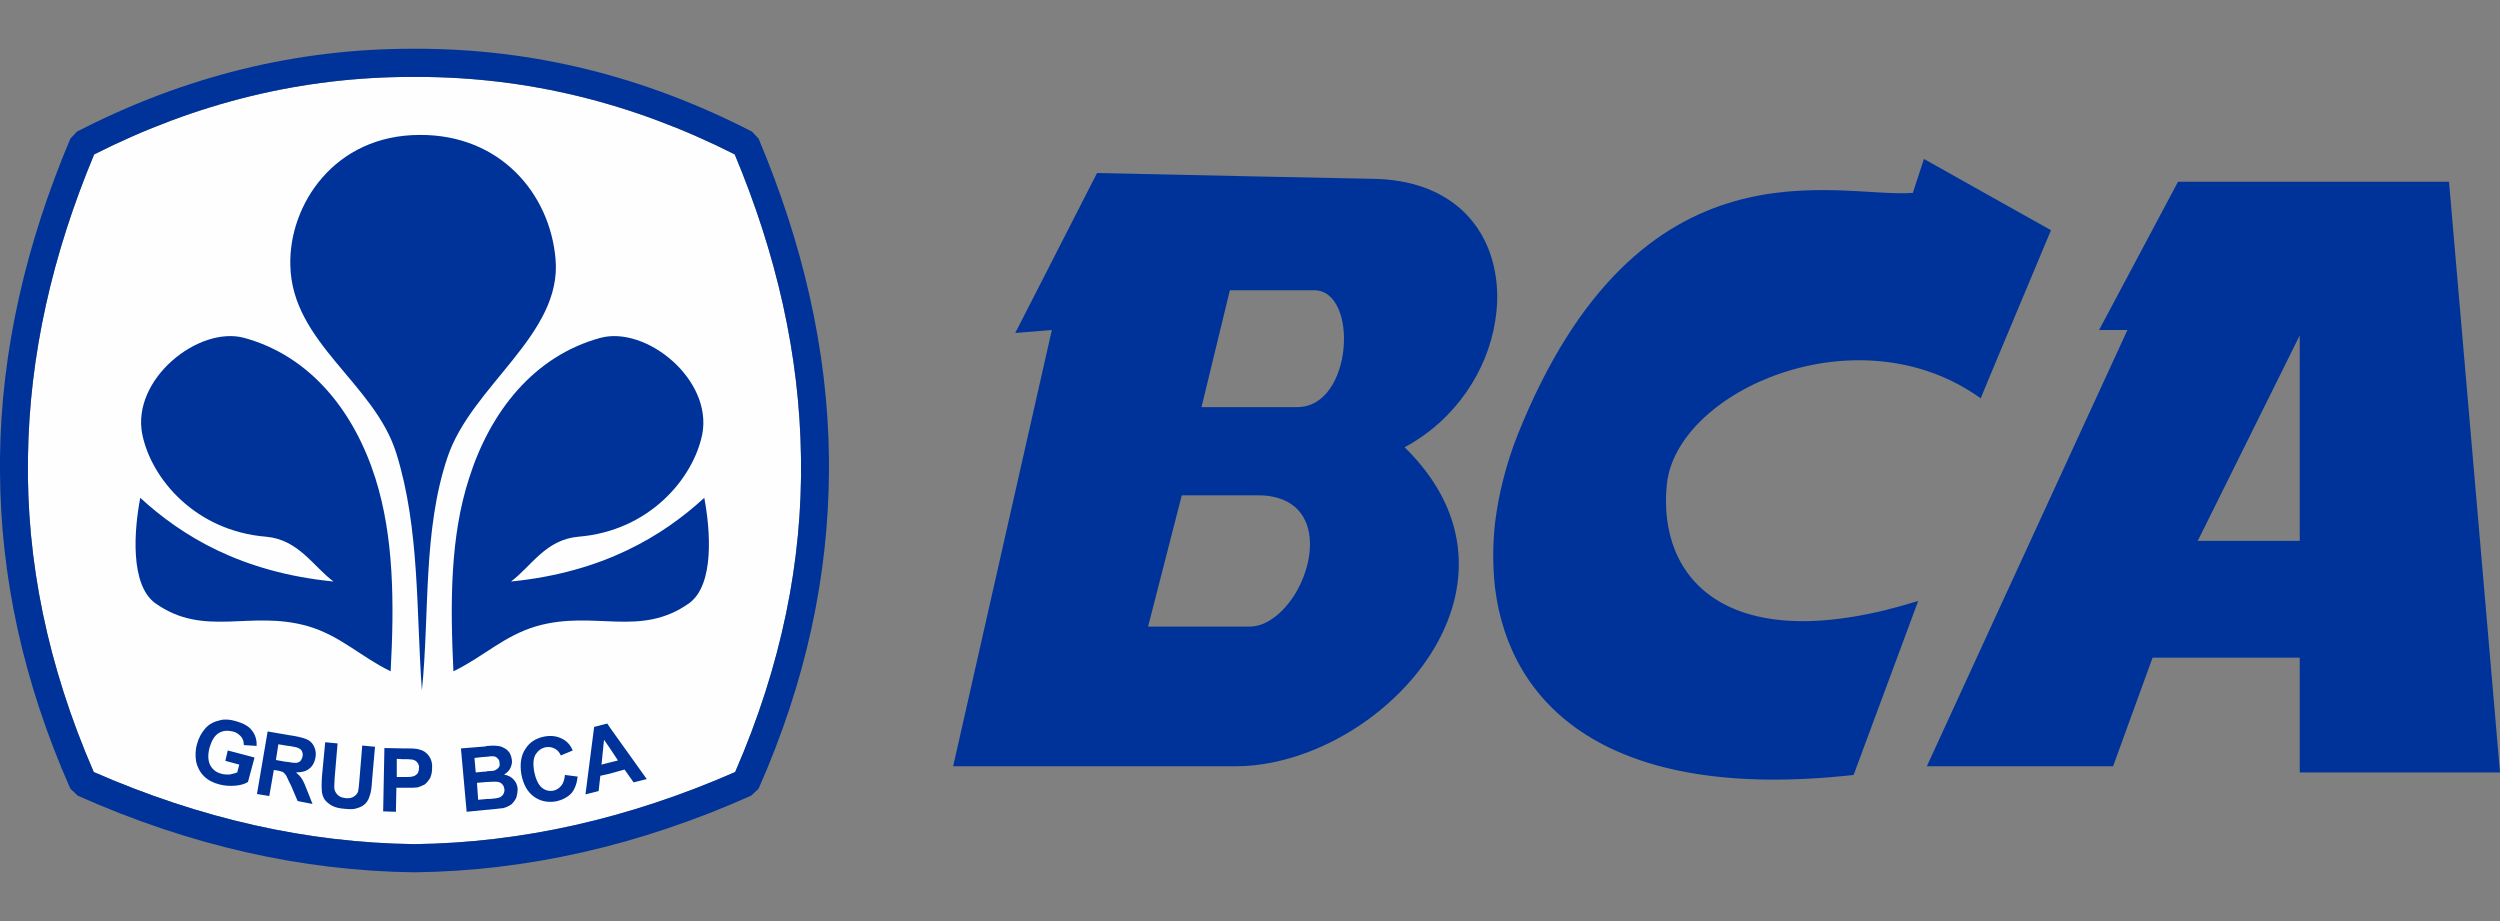 <svg width="38" height="14" viewBox="0 0 38 14" fill="none" xmlns="http://www.w3.org/2000/svg">
    <rect x="0" y="0" width="38" height="14" fill="#808080" stroke="none"/>
    <g clip-path="url(#clip0_60_593)">
        <path fill-rule="evenodd" clip-rule="evenodd" d="M6.3 1.169C6.287 1.169 6.275 1.169 6.263 1.169C4.594 1.169 2.988 1.56 1.432 2.347C0.8 3.858 0.444 5.394 0.425 6.962C0.4 8.517 0.719 10.11 1.425 11.735C3.05 12.446 4.675 12.811 6.3 12.831C7.925 12.811 9.55 12.446 11.175 11.735C11.881 10.11 12.2 8.517 12.175 6.962C12.156 5.394 11.8 3.858 11.168 2.347C9.612 1.56 8.006 1.169 6.337 1.169C6.325 1.169 6.312 1.169 6.3 1.169Z" fill="#FEFEFE" />
        <path d="M1.169 2.001C2.806 1.157 4.506 0.741 6.262 0.741C6.275 0.741 6.287 0.741 6.3 0.741C6.312 0.741 6.325 0.741 6.337 0.741C8.094 0.741 9.793 1.157 11.431 2.001L11.531 2.108C12.199 3.694 12.581 5.313 12.6 6.956C12.6 6.987 12.6 7.012 12.6 7.044V7.157C12.593 8.737 12.256 10.35 11.531 11.987L11.418 12.094C9.712 12.855 8.006 13.239 6.3 13.259C4.593 13.239 2.887 12.855 1.181 12.094L1.069 11.987C0.344 10.35 0.006 8.737 0 7.157V7.044C0 7.012 0 6.987 0 6.956C0.019 5.313 0.4 3.694 1.069 2.108L1.169 2.001ZM6.3 1.169C6.287 1.169 6.275 1.169 6.262 1.169C4.593 1.169 2.988 1.56 1.431 2.347C0.8 3.858 0.444 5.394 0.425 6.962C0.4 8.517 0.719 10.11 1.425 11.735C3.05 12.446 4.675 12.811 6.3 12.831C7.925 12.811 9.55 12.446 11.174 11.735C11.881 10.11 12.199 8.517 12.175 6.962C12.156 5.394 11.8 3.858 11.168 2.347C9.612 1.56 8.006 1.169 6.337 1.169C6.325 1.169 6.312 1.169 6.3 1.169Z" fill="#003399" />
        <path fill-rule="evenodd" clip-rule="evenodd" d="M6.413 10.495C6.325 9.292 6.382 8.039 6.025 6.893C5.694 5.823 4.438 5.212 4.413 4.034C4.388 3.115 5.082 2.051 6.382 2.051C7.6 2.045 8.357 2.939 8.444 3.934C8.55 5.086 7.163 5.86 6.8 6.956C6.425 8.077 6.532 9.317 6.413 10.495Z" fill="#003399" />
        <path fill-rule="evenodd" clip-rule="evenodd" d="M6.892 10.204C6.842 9.159 6.842 8.158 7.13 7.27C7.448 6.263 8.111 5.413 9.124 5.136C9.817 4.947 10.836 5.766 10.674 6.603C10.536 7.277 9.867 8.07 8.792 8.158C8.292 8.202 8.08 8.605 7.767 8.839C9.167 8.7 10.074 8.146 10.705 7.567C10.798 8.057 10.861 8.882 10.479 9.166C9.73 9.701 9.036 9.266 8.155 9.518C7.661 9.663 7.355 9.978 6.892 10.204Z" fill="#003399" />
        <path fill-rule="evenodd" clip-rule="evenodd" d="M5.938 10.204C5.994 9.159 5.987 8.158 5.706 7.27C5.387 6.263 4.725 5.413 3.713 5.136C3.019 4.947 1.994 5.766 2.163 6.603C2.3 7.277 2.969 8.07 4.044 8.158C4.538 8.202 4.756 8.605 5.069 8.839C3.663 8.7 2.763 8.146 2.132 7.567C2.038 8.057 1.975 8.882 2.356 9.166C3.107 9.701 3.8 9.266 4.681 9.518C5.175 9.663 5.475 9.978 5.938 10.204Z" fill="#003399" />
        <path fill-rule="evenodd" clip-rule="evenodd" d="M9.268 11.76V11.59L9.393 11.559L9.268 11.37V11.055L9.831 11.842L9.631 11.892L9.493 11.697L9.268 11.76ZM9.268 11.055V11.37L9.181 11.244L9.143 11.622L9.268 11.59V11.76L9.125 11.792L9.099 12.024L8.899 12.075L9.031 11.049L9.231 10.998L9.268 11.055ZM7.406 12.308V12.144H7.449C7.518 12.138 7.562 12.132 7.581 12.125C7.606 12.119 7.631 12.1 7.644 12.081C7.662 12.056 7.668 12.031 7.668 11.999C7.662 11.968 7.656 11.943 7.637 11.924C7.624 11.905 7.6 11.892 7.575 11.886C7.55 11.88 7.493 11.88 7.406 11.886V11.722C7.456 11.722 7.487 11.716 7.5 11.716C7.531 11.71 7.556 11.691 7.575 11.672C7.593 11.653 7.6 11.628 7.593 11.596C7.593 11.565 7.581 11.54 7.562 11.527C7.55 11.508 7.524 11.495 7.487 11.495C7.475 11.495 7.449 11.495 7.406 11.502V11.338C7.475 11.332 7.524 11.332 7.556 11.338C7.593 11.338 7.631 11.351 7.662 11.37C7.693 11.382 7.718 11.407 7.743 11.439C7.762 11.47 7.774 11.508 7.781 11.552C7.787 11.596 7.774 11.64 7.756 11.678C7.737 11.716 7.706 11.747 7.662 11.773C7.724 11.786 7.774 11.81 7.806 11.848C7.843 11.886 7.862 11.93 7.868 11.987C7.868 12.031 7.862 12.075 7.85 12.119C7.831 12.163 7.806 12.194 7.774 12.226C7.737 12.251 7.699 12.27 7.65 12.283C7.618 12.289 7.537 12.295 7.418 12.308H7.406ZM8.587 11.779L8.781 11.804C8.768 11.911 8.737 11.999 8.681 12.062C8.625 12.119 8.543 12.163 8.443 12.182C8.318 12.201 8.206 12.176 8.112 12.106C8.012 12.031 7.956 11.924 7.925 11.773C7.899 11.616 7.918 11.483 7.987 11.382C8.049 11.282 8.149 11.219 8.281 11.194C8.399 11.174 8.493 11.194 8.581 11.25C8.631 11.282 8.674 11.332 8.706 11.407L8.525 11.483C8.506 11.439 8.474 11.401 8.437 11.382C8.393 11.357 8.35 11.351 8.299 11.357C8.231 11.37 8.181 11.407 8.143 11.464C8.106 11.527 8.1 11.609 8.118 11.722C8.143 11.842 8.181 11.924 8.231 11.968C8.281 12.012 8.343 12.031 8.412 12.018C8.462 12.006 8.5 11.981 8.531 11.943C8.562 11.905 8.581 11.848 8.587 11.779ZM7.406 11.338V11.502C7.381 11.502 7.356 11.508 7.325 11.508L7.212 11.521L7.231 11.741L7.362 11.729C7.374 11.729 7.393 11.729 7.406 11.722V11.886C7.406 11.886 7.406 11.886 7.4 11.886L7.25 11.899L7.268 12.157L7.406 12.144V12.308L7.093 12.339L7.006 11.376L7.387 11.345C7.393 11.338 7.4 11.338 7.406 11.338ZM6.2 11.974V11.81C6.243 11.81 6.269 11.804 6.287 11.798C6.312 11.792 6.331 11.773 6.35 11.754C6.362 11.729 6.368 11.704 6.368 11.678C6.375 11.64 6.362 11.616 6.343 11.59C6.324 11.565 6.3 11.552 6.269 11.546C6.249 11.546 6.231 11.54 6.2 11.54V11.376C6.293 11.376 6.35 11.382 6.381 11.395C6.437 11.407 6.481 11.439 6.519 11.489C6.556 11.54 6.574 11.602 6.568 11.678C6.568 11.735 6.556 11.786 6.537 11.829C6.512 11.867 6.487 11.899 6.456 11.924C6.418 11.943 6.387 11.955 6.35 11.968C6.312 11.974 6.262 11.974 6.2 11.974ZM6.2 11.376V11.54C6.181 11.54 6.156 11.54 6.125 11.54L6.031 11.534V11.81H6.131C6.156 11.81 6.181 11.81 6.2 11.81V11.974C6.187 11.974 6.168 11.974 6.149 11.974H6.025L6.018 12.339L5.824 12.333L5.843 11.37L6.149 11.376C6.168 11.376 6.187 11.376 6.2 11.376ZM4.393 11.88V11.584C4.45 11.596 4.487 11.596 4.506 11.596C4.531 11.59 4.55 11.584 4.568 11.565C4.581 11.546 4.593 11.527 4.599 11.495C4.606 11.464 4.599 11.439 4.587 11.414C4.575 11.389 4.55 11.376 4.518 11.364C4.506 11.357 4.462 11.351 4.393 11.338V11.174L4.475 11.187C4.575 11.206 4.644 11.225 4.687 11.25C4.731 11.275 4.762 11.313 4.781 11.364C4.8 11.407 4.806 11.464 4.794 11.521C4.781 11.59 4.75 11.647 4.7 11.684C4.656 11.722 4.587 11.741 4.5 11.741C4.537 11.773 4.568 11.804 4.587 11.836C4.612 11.874 4.637 11.93 4.668 12.012L4.75 12.22L4.524 12.176L4.425 11.943C4.412 11.924 4.406 11.899 4.393 11.88ZM4.943 11.282L5.131 11.3L5.087 11.823C5.081 11.905 5.081 11.962 5.081 11.981C5.087 12.024 5.106 12.056 5.131 12.081C5.162 12.113 5.199 12.125 5.256 12.132C5.312 12.138 5.356 12.125 5.381 12.106C5.412 12.088 5.431 12.062 5.443 12.031C5.45 11.999 5.456 11.943 5.462 11.867L5.506 11.332L5.7 11.351L5.656 11.854C5.65 11.974 5.637 12.056 5.618 12.1C5.606 12.144 5.581 12.188 5.556 12.213C5.525 12.245 5.481 12.27 5.431 12.283C5.387 12.302 5.325 12.302 5.25 12.295C5.156 12.289 5.087 12.27 5.043 12.245C5 12.22 4.962 12.188 4.937 12.157C4.912 12.119 4.9 12.081 4.894 12.044C4.887 11.987 4.887 11.905 4.894 11.798L4.943 11.282ZM3.425 11.565L3.462 11.407L3.869 11.514L3.769 11.886C3.718 11.918 3.656 11.936 3.568 11.943C3.487 11.949 3.412 11.943 3.337 11.924C3.237 11.899 3.156 11.854 3.1 11.798C3.037 11.735 3 11.659 2.981 11.577C2.968 11.489 2.968 11.401 2.994 11.313C3.018 11.219 3.062 11.137 3.125 11.067C3.181 11.005 3.256 10.967 3.344 10.948C3.412 10.929 3.493 10.935 3.581 10.96C3.694 10.992 3.781 11.036 3.831 11.105C3.881 11.168 3.906 11.25 3.9 11.338L3.706 11.325C3.706 11.275 3.694 11.231 3.662 11.194C3.631 11.162 3.594 11.13 3.537 11.118C3.456 11.099 3.387 11.105 3.324 11.143C3.262 11.181 3.218 11.256 3.187 11.357C3.156 11.47 3.162 11.559 3.193 11.628C3.231 11.697 3.287 11.741 3.362 11.76C3.406 11.773 3.443 11.773 3.487 11.773C3.531 11.766 3.568 11.754 3.606 11.741L3.637 11.622L3.425 11.565ZM4.393 11.174L4.068 11.118L3.906 12.069L4.093 12.1L4.162 11.704L4.206 11.71C4.25 11.716 4.281 11.729 4.3 11.735C4.318 11.747 4.331 11.766 4.349 11.786C4.356 11.804 4.375 11.836 4.393 11.88V11.584C4.375 11.584 4.356 11.577 4.331 11.577L4.194 11.552L4.231 11.313L4.381 11.338C4.387 11.338 4.393 11.338 4.393 11.338V11.174Z" fill="#003399" />
        <path fill-rule="evenodd" clip-rule="evenodd" d="M34.181 9.997V8.221H34.956V5.098L34.181 6.66V2.762H37.225L38 11.741H34.956V9.997H34.181ZM34.181 2.762V6.66L33.406 8.221H34.181V9.997H32.719L32.119 11.647H30.231V9.594L32.337 5.016H31.906L33.106 2.762H34.181ZM30.231 5.753L31.175 3.499L30.231 2.97V5.753ZM22.725 4.891C22.769 4.632 22.769 4.381 22.725 4.141V4.891ZM30.231 2.97V5.753L30.107 6.055C28.244 4.714 25.494 5.936 25.337 7.352C25.182 8.832 26.3 10.028 29.157 9.134L28.175 11.779C24.407 12.2 22.944 10.696 22.725 8.939V7.944C22.782 7.485 22.9 7.038 23.063 6.622C24.919 1.975 27.931 3.02 29.075 2.932L29.244 2.416L30.231 2.97ZM30.231 9.594L29.288 11.647H30.231V9.594ZM19.338 11.59C21.357 11.187 23.338 8.744 21.35 6.798C22.125 6.383 22.607 5.634 22.725 4.891V4.141C22.588 3.367 21.994 2.737 20.875 2.718L19.338 2.687V4.412H19.975C20.657 4.412 20.569 6.188 19.719 6.188H19.338V7.548C20.257 7.724 19.932 9.008 19.338 9.405V11.59ZM22.725 7.944V8.939C22.688 8.612 22.688 8.278 22.725 7.944ZM16.675 2.63L15.432 5.061L15.988 5.016L14.488 11.647H18.782C18.969 11.647 19.151 11.628 19.338 11.59V9.405C19.232 9.481 19.113 9.524 18.994 9.524H17.451L17.963 7.529H19.119C19.2 7.529 19.275 7.535 19.338 7.548V6.188H18.263L18.694 4.412H19.338V2.687L16.675 2.63Z" fill="#003399" />
    </g>
    <defs>
        <clipPath id="clip0_60_593">
            <rect width="38" height="12.517" fill="white" transform="translate(0 0.741)" />
        </clipPath>
    </defs>
</svg>
